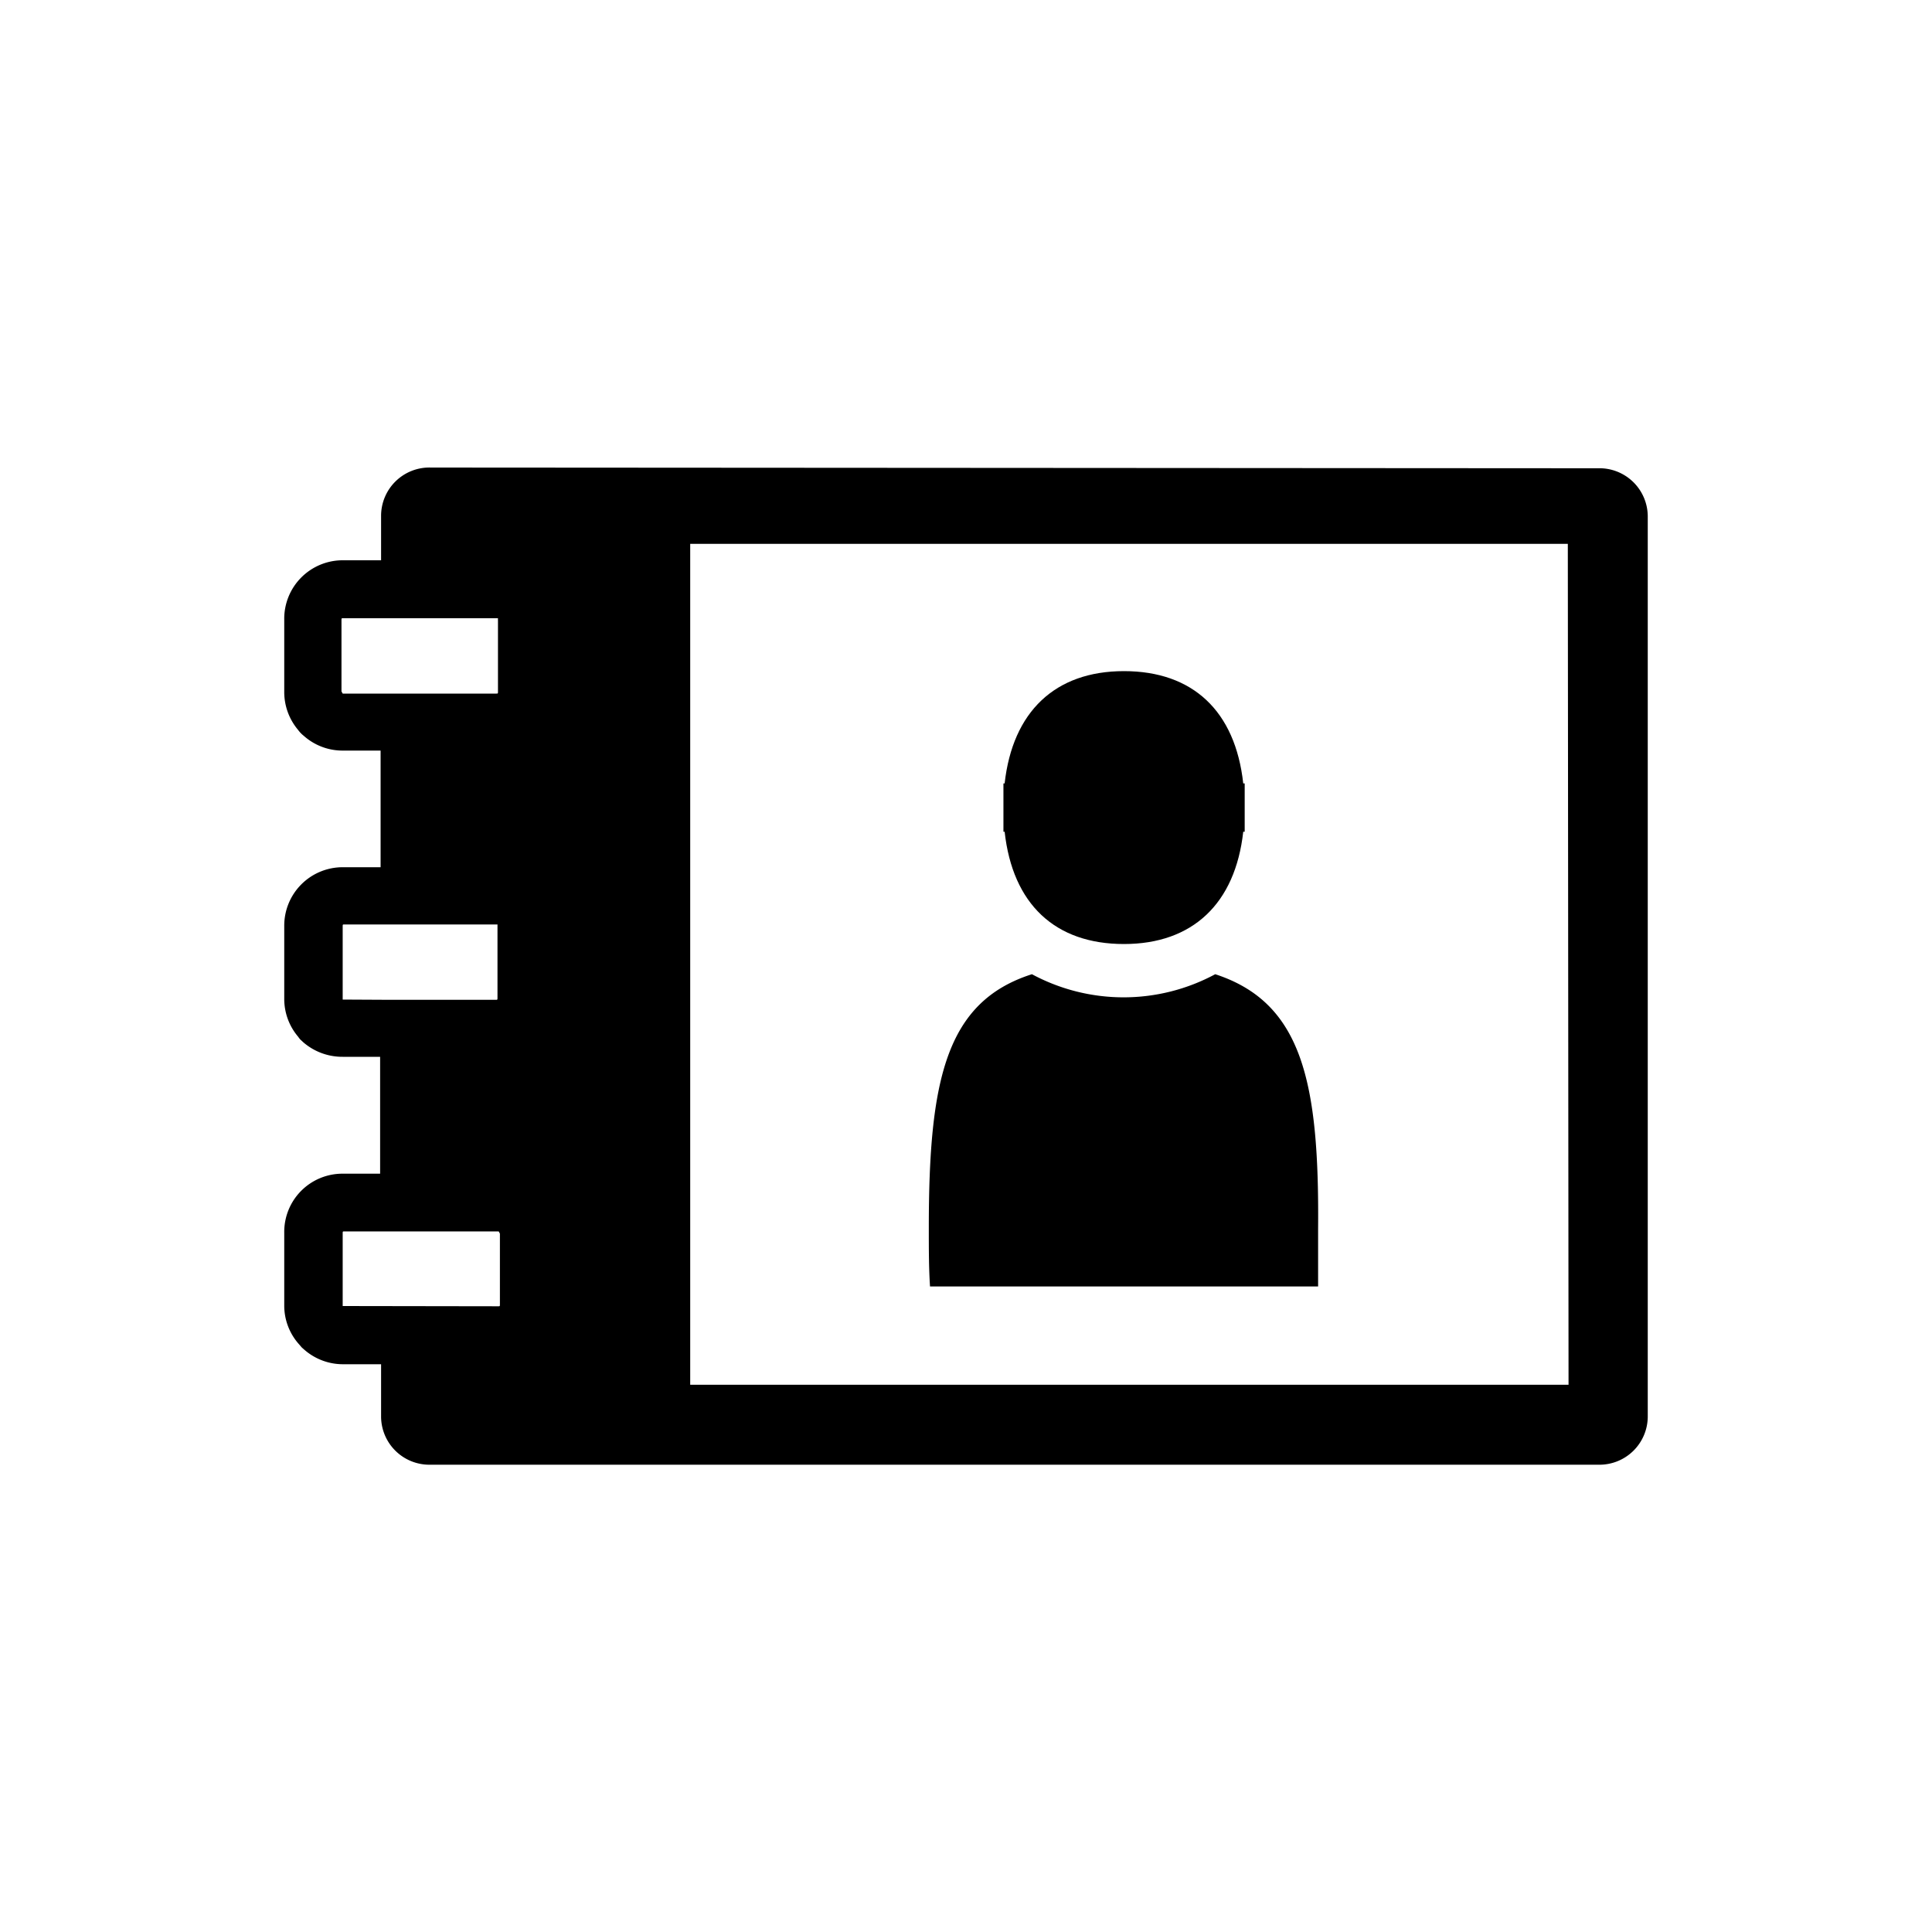 <svg id="Icons" xmlns="http://www.w3.org/2000/svg" viewBox="0 0 80 80"><title>contactbook</title><path d="M17.84,19.36a2,2,0,0,0-2.06,2v1.84H14.2a2.42,2.42,0,0,0-2.43,2.46v3a2.43,2.43,0,0,0,.57,1.56,1.25,1.25,0,0,0,.24.25l0,0a2.41,2.41,0,0,0,1.63.61h1.55v4.83H14.2a2.42,2.42,0,0,0-2.43,2.45v3a2.41,2.41,0,0,0,.56,1.55l.09.12.14.13,0,0a2.47,2.47,0,0,0,1.63.6h1.55V48.6H14.2a2.41,2.41,0,0,0-2.43,2.45v3a2.4,2.4,0,0,0,.6,1.6l.13.15.08.07a2.43,2.43,0,0,0,1.65.62h1.55v2.16a2,2,0,0,0,2.06,2H66.17a2,2,0,0,0,2.06-2V21.39a2,2,0,0,0-2.06-2Zm-3.65,9.36-.05-.09V25.69c0-.09,0-.09.07-.09h6.41a.63.63,0,0,0,0,.09v2.94c0,.09,0,.09-.07.09Zm0,12.67,0-.07V38.37c0-.09,0-.09.07-.09H20.6l0,.08v2.94c0,.1,0,.1-.07.1H16.11Zm0,12.69h0l0,0,0-3c0-.09,0-.09.07-.09h6.39l.05.09V54c0,.09,0,.09-.07.09Zm50.76,3.26H28.58V22.52H64.92Z"/><path d="M41.6,34.44c.33,3,2.09,4.65,4.94,4.65s4.61-1.68,4.94-4.65h.06v-2h-.06c-.33-3-2.09-4.65-4.94-4.65s-4.61,1.68-4.94,4.65h-.05v2Z"/><path d="M50.32,40.34a8,8,0,0,1-7.59,0c-3.57,1.14-4.27,4.39-4.27,10.5,0,.87,0,1.67.05,2.43H54.58c0-.74,0-1.53,0-2.38C54.63,44.84,53.94,41.52,50.32,40.34Z"/></svg>